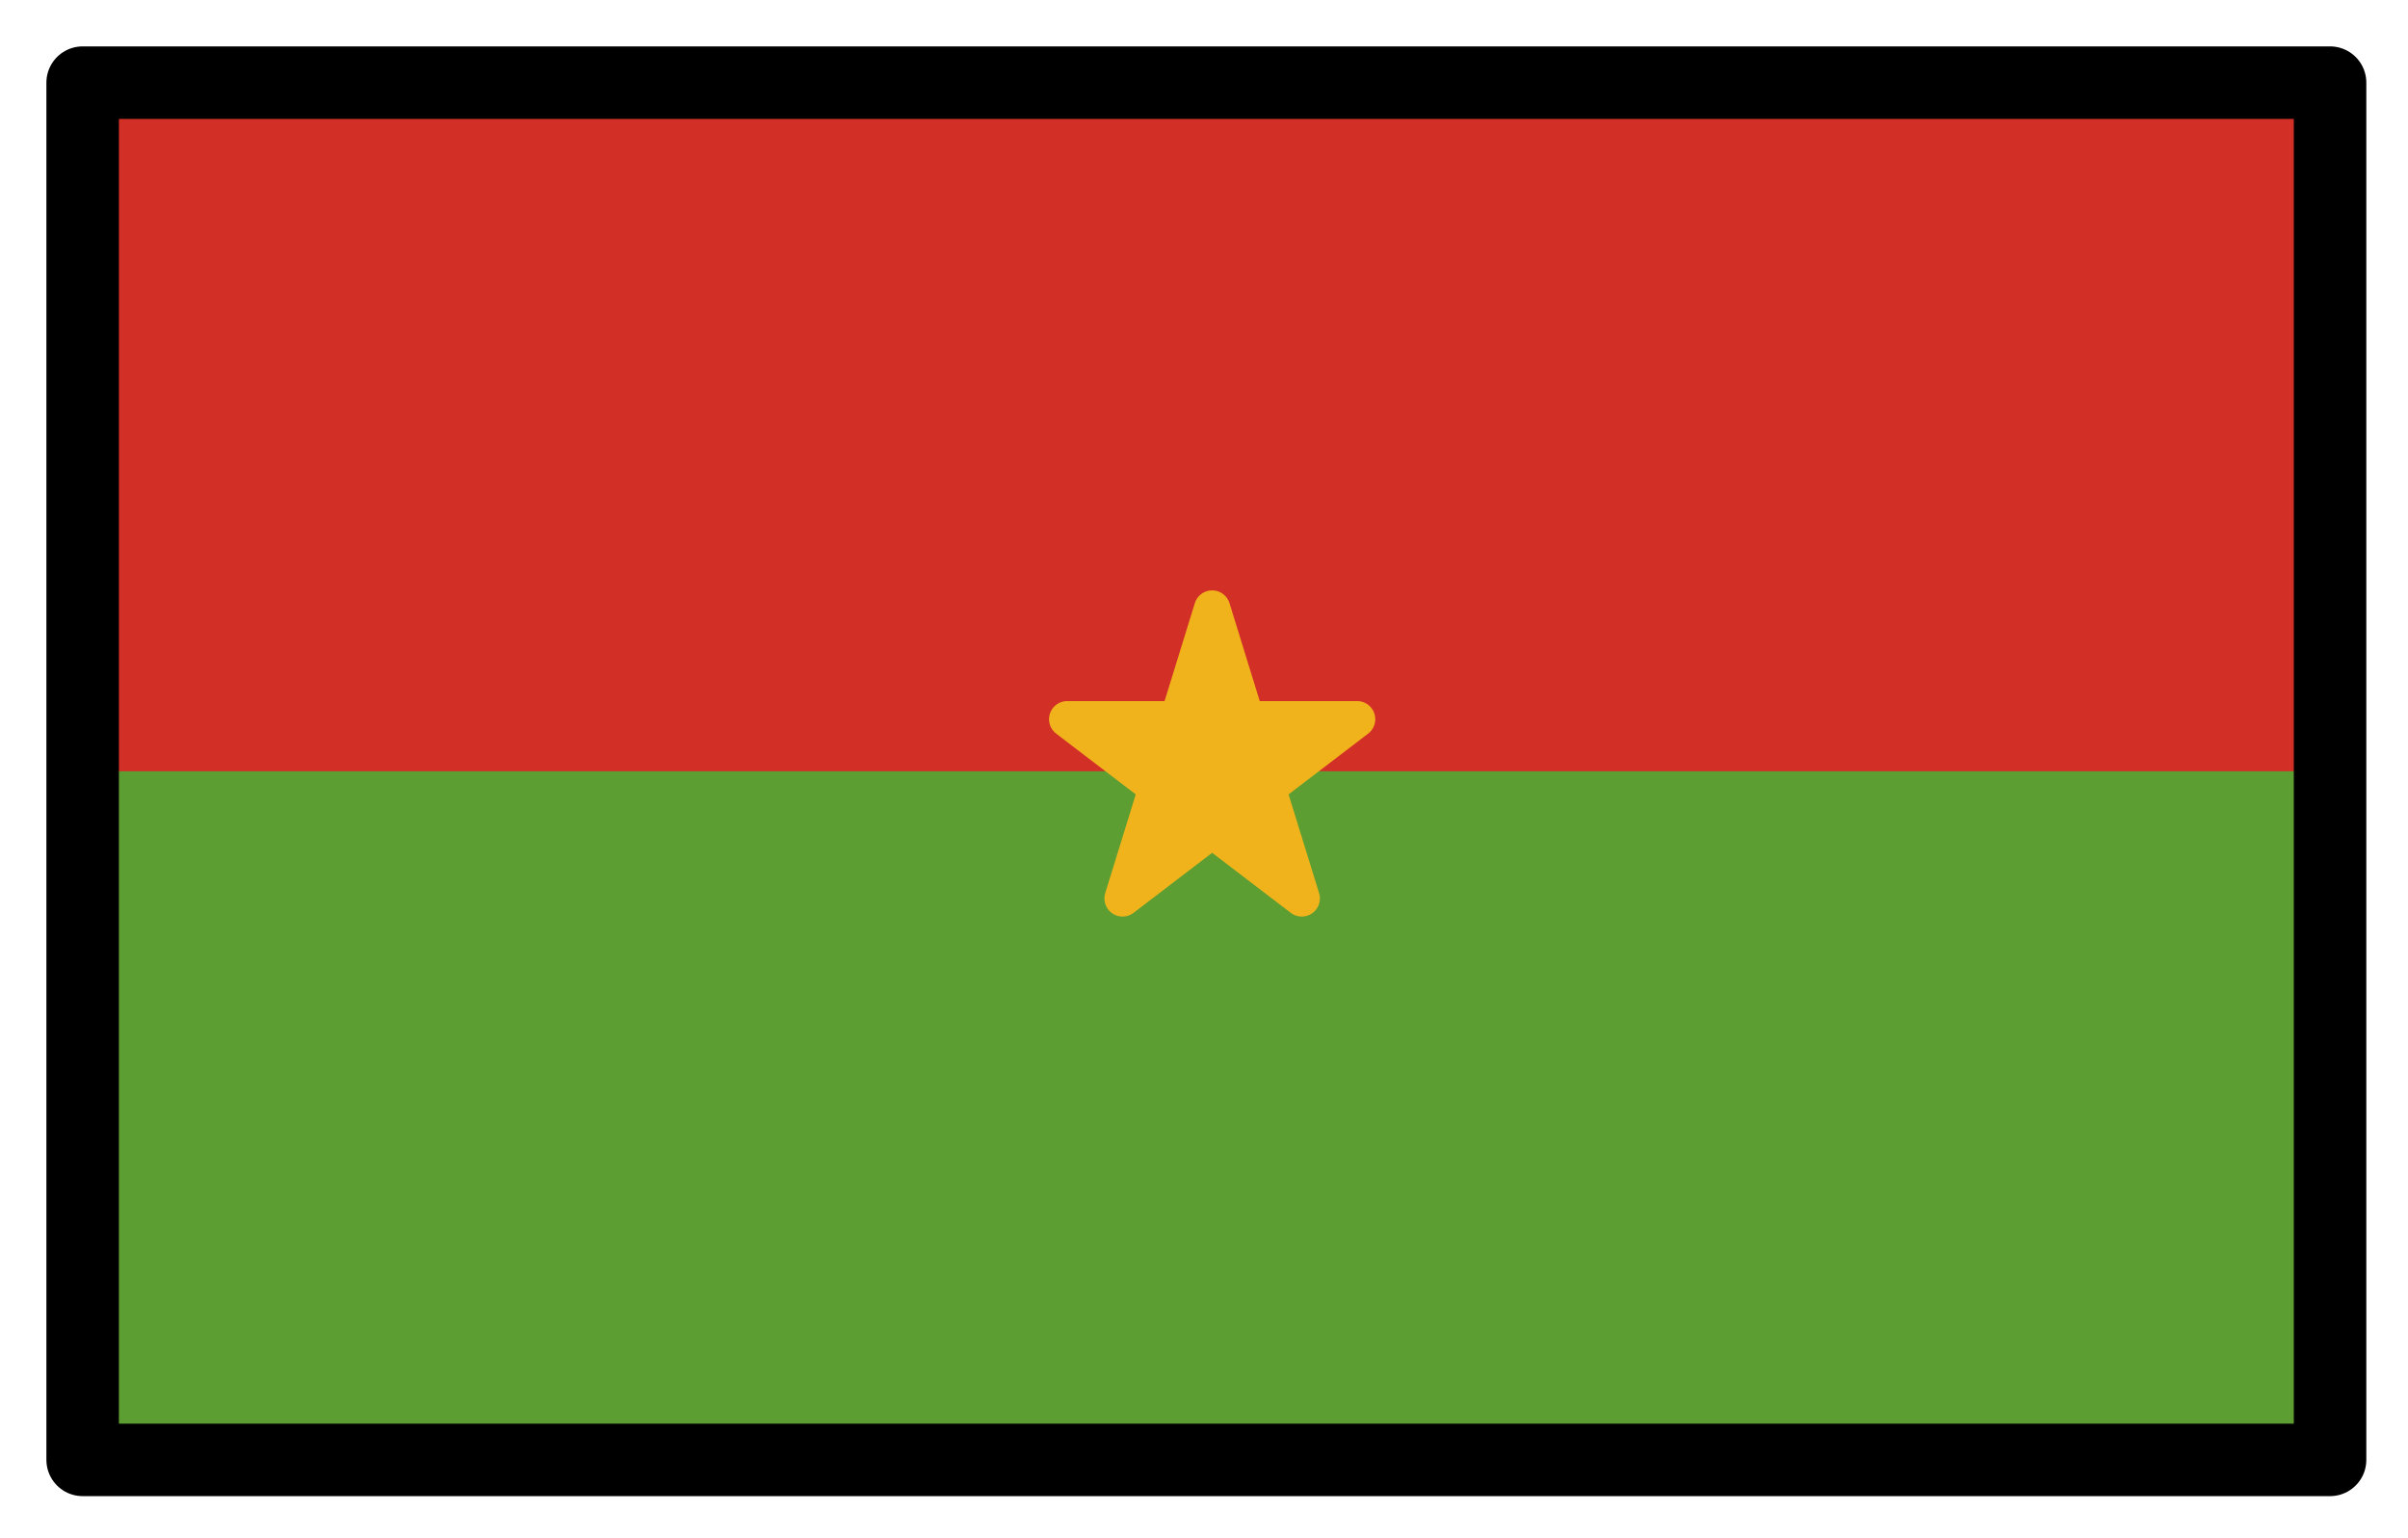 <svg xmlns="http://www.w3.org/2000/svg" role="img" viewBox="2.72 14.72 66.43 42.43"><title>1F1E7-1F1EB.svg</title><path fill="#5c9e31" d="M5 17h62v38H5z"/><path fill="#d22f27" d="M5 17h62v19H5z"/><path fill="#f1b31c" stroke="#f1b31c" stroke-linecap="round" stroke-linejoin="round" d="M33.688 39.509l2.472-8 2.472 8-6.472-4.945h8l-6.472 4.945z"/><g><path fill="none" stroke="#000" stroke-linecap="round" stroke-linejoin="round" stroke-width="2" d="M5 17h62v38H5z"/></g></svg>